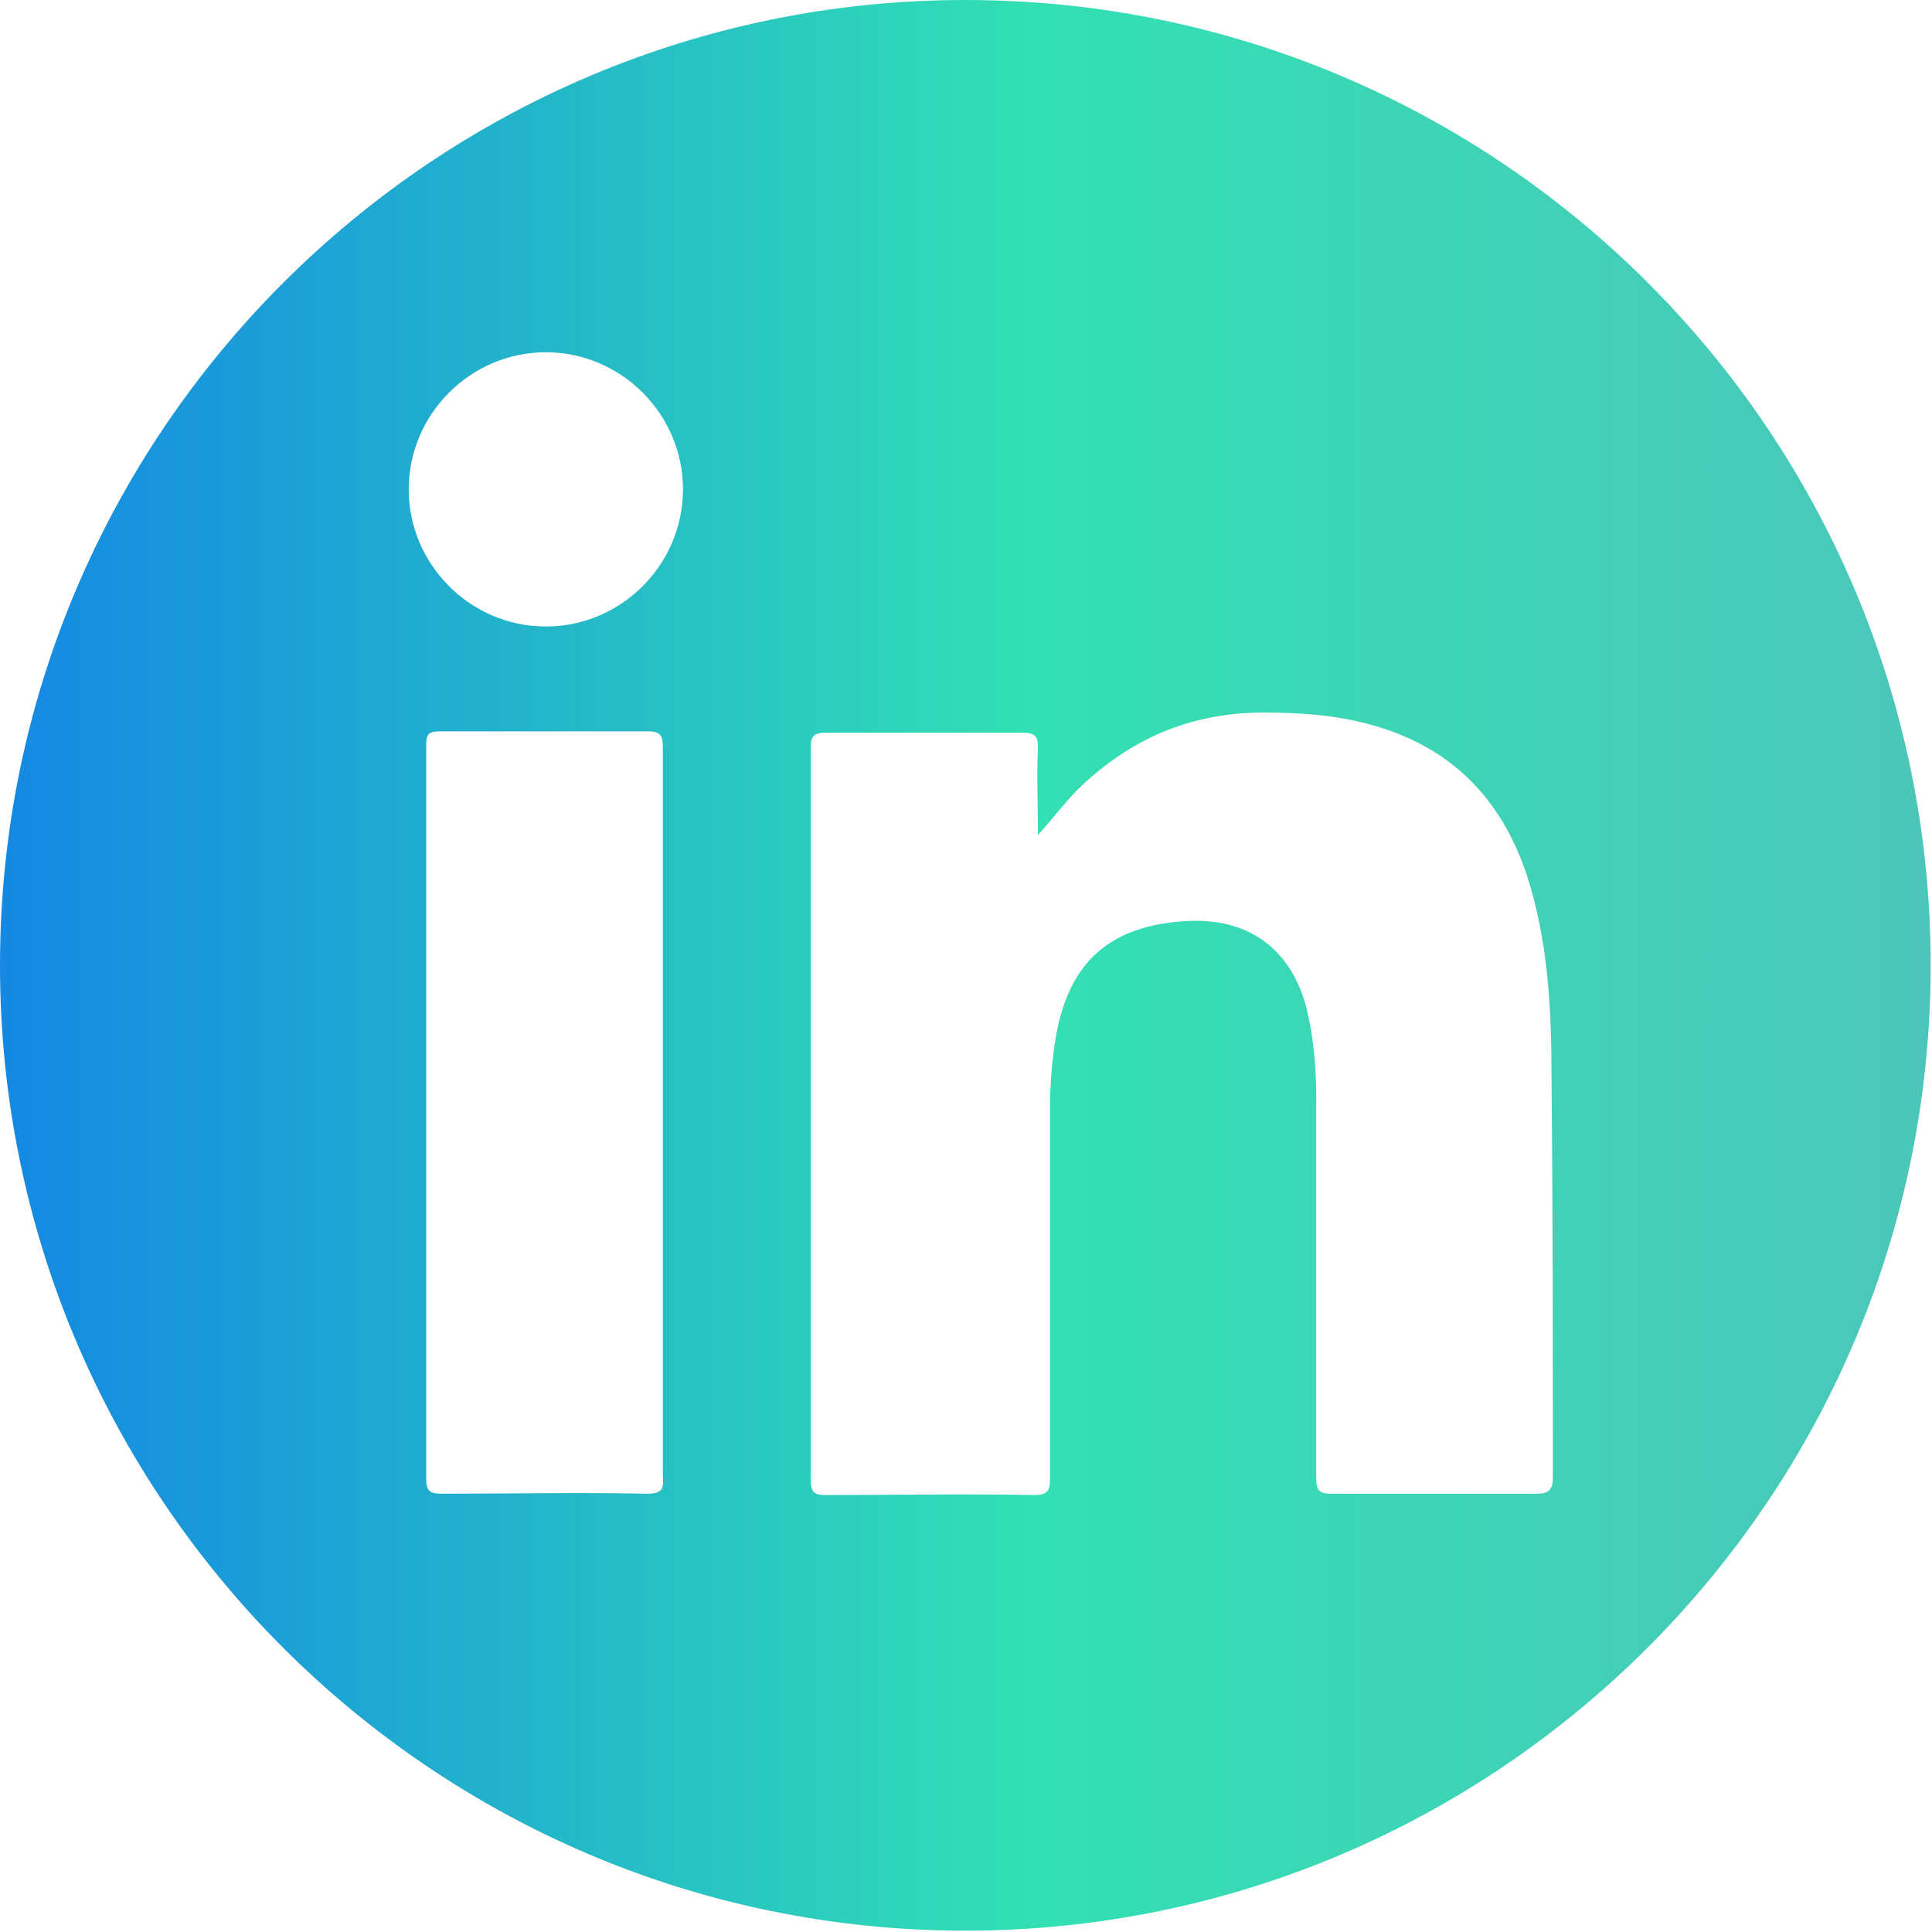 <?xml version="1.0" encoding="utf-8"?>
<!-- Generator: Adobe Illustrator 28.1.0, SVG Export Plug-In . SVG Version: 6.00 Build 0)  -->
<svg version="1.1" id="Camada_2_00000140725316433259725010000017972631052247366791_"
	 xmlns="http://www.w3.org/2000/svg" xmlns:xlink="http://www.w3.org/1999/xlink" x="0px" y="0px" viewBox="0 0 143.7 143.7"
	 style="enable-background:new 0 0 143.7 143.7;" xml:space="preserve">
<style type="text/css">
	.st0{fill:url(#SVGID_1_);}
</style>
<g id="ELEMENTS">
	<linearGradient id="SVGID_1_" gradientUnits="userSpaceOnUse" x1="0" y1="71.8" x2="143.6" y2="71.8">
		<stop  offset="0" style="stop-color:#1488e3"/>
		<stop  offset="0.536" style="stop-color:#32e0b3"/>
		<stop  offset="1" style="stop-color:#4cc6ba"/>
	</linearGradient>
	<path class="st0" d="M71.8,0C32.2,0,0,32.2,0,71.8s32.2,71.8,71.8,71.8s71.8-32.2,71.8-71.8S111.5,0,71.8,0z M48.1,111.1
		c-5.1-0.1-10.2,0-15.3,0c-0.8,0-1.1-0.2-1.1-1.1c0-18.2,0-36.4,0-54.6c0-0.8,0.2-1,1-1c5.2,0,10.4,0,15.5,0c1,0,1.1,0.4,1.1,1.2
		c0,9.1,0,18.1,0,27.2s0,18,0,27C49.4,110.8,49.2,111.1,48.1,111.1L48.1,111.1z M40.6,46.6c-5.6,0-10.2-4.6-10.2-10.2
		S35,26.2,40.6,26.2s10.2,4.6,10.2,10.2S46.2,46.6,40.6,46.6L40.6,46.6z M115.5,109.9c0,0.9-0.3,1.2-1.2,1.2c-5.1,0-10.2,0-15.3,0
		c-0.9,0-1.1-0.3-1.1-1.1c0-9.4,0-18.9,0-28.3c0-2.4-0.2-4.7-0.8-7c-1.2-4.2-4.3-6.4-8.7-6.2c-6.1,0.3-9.2,3.3-10,9.5
		c-0.2,1.5-0.3,2.9-0.3,4.4c0,9.2,0,18.4,0,27.6c0,0.9-0.2,1.2-1.2,1.2c-5.2-0.1-10.3,0-15.5,0c-0.8,0-1.1-0.2-1.1-1.1
		c0-18.2,0-36.4,0-54.5c0-0.9,0.3-1.1,1.1-1.1c4.9,0,9.8,0,14.7,0c0.9,0,1.1,0.3,1.1,1.1c-0.1,2.2,0,4.3,0,6.5
		c1.2-1.3,2.2-2.7,3.4-3.8C84.5,54.7,88.9,53,94,53c2.8,0,5.6,0.2,8.3,1c6.2,1.8,9.9,6.1,11.6,12.2c1.3,4.6,1.5,9.3,1.5,14
		C115.5,90.1,115.5,100,115.5,109.9L115.5,109.9z"/>
</g>
</svg>
